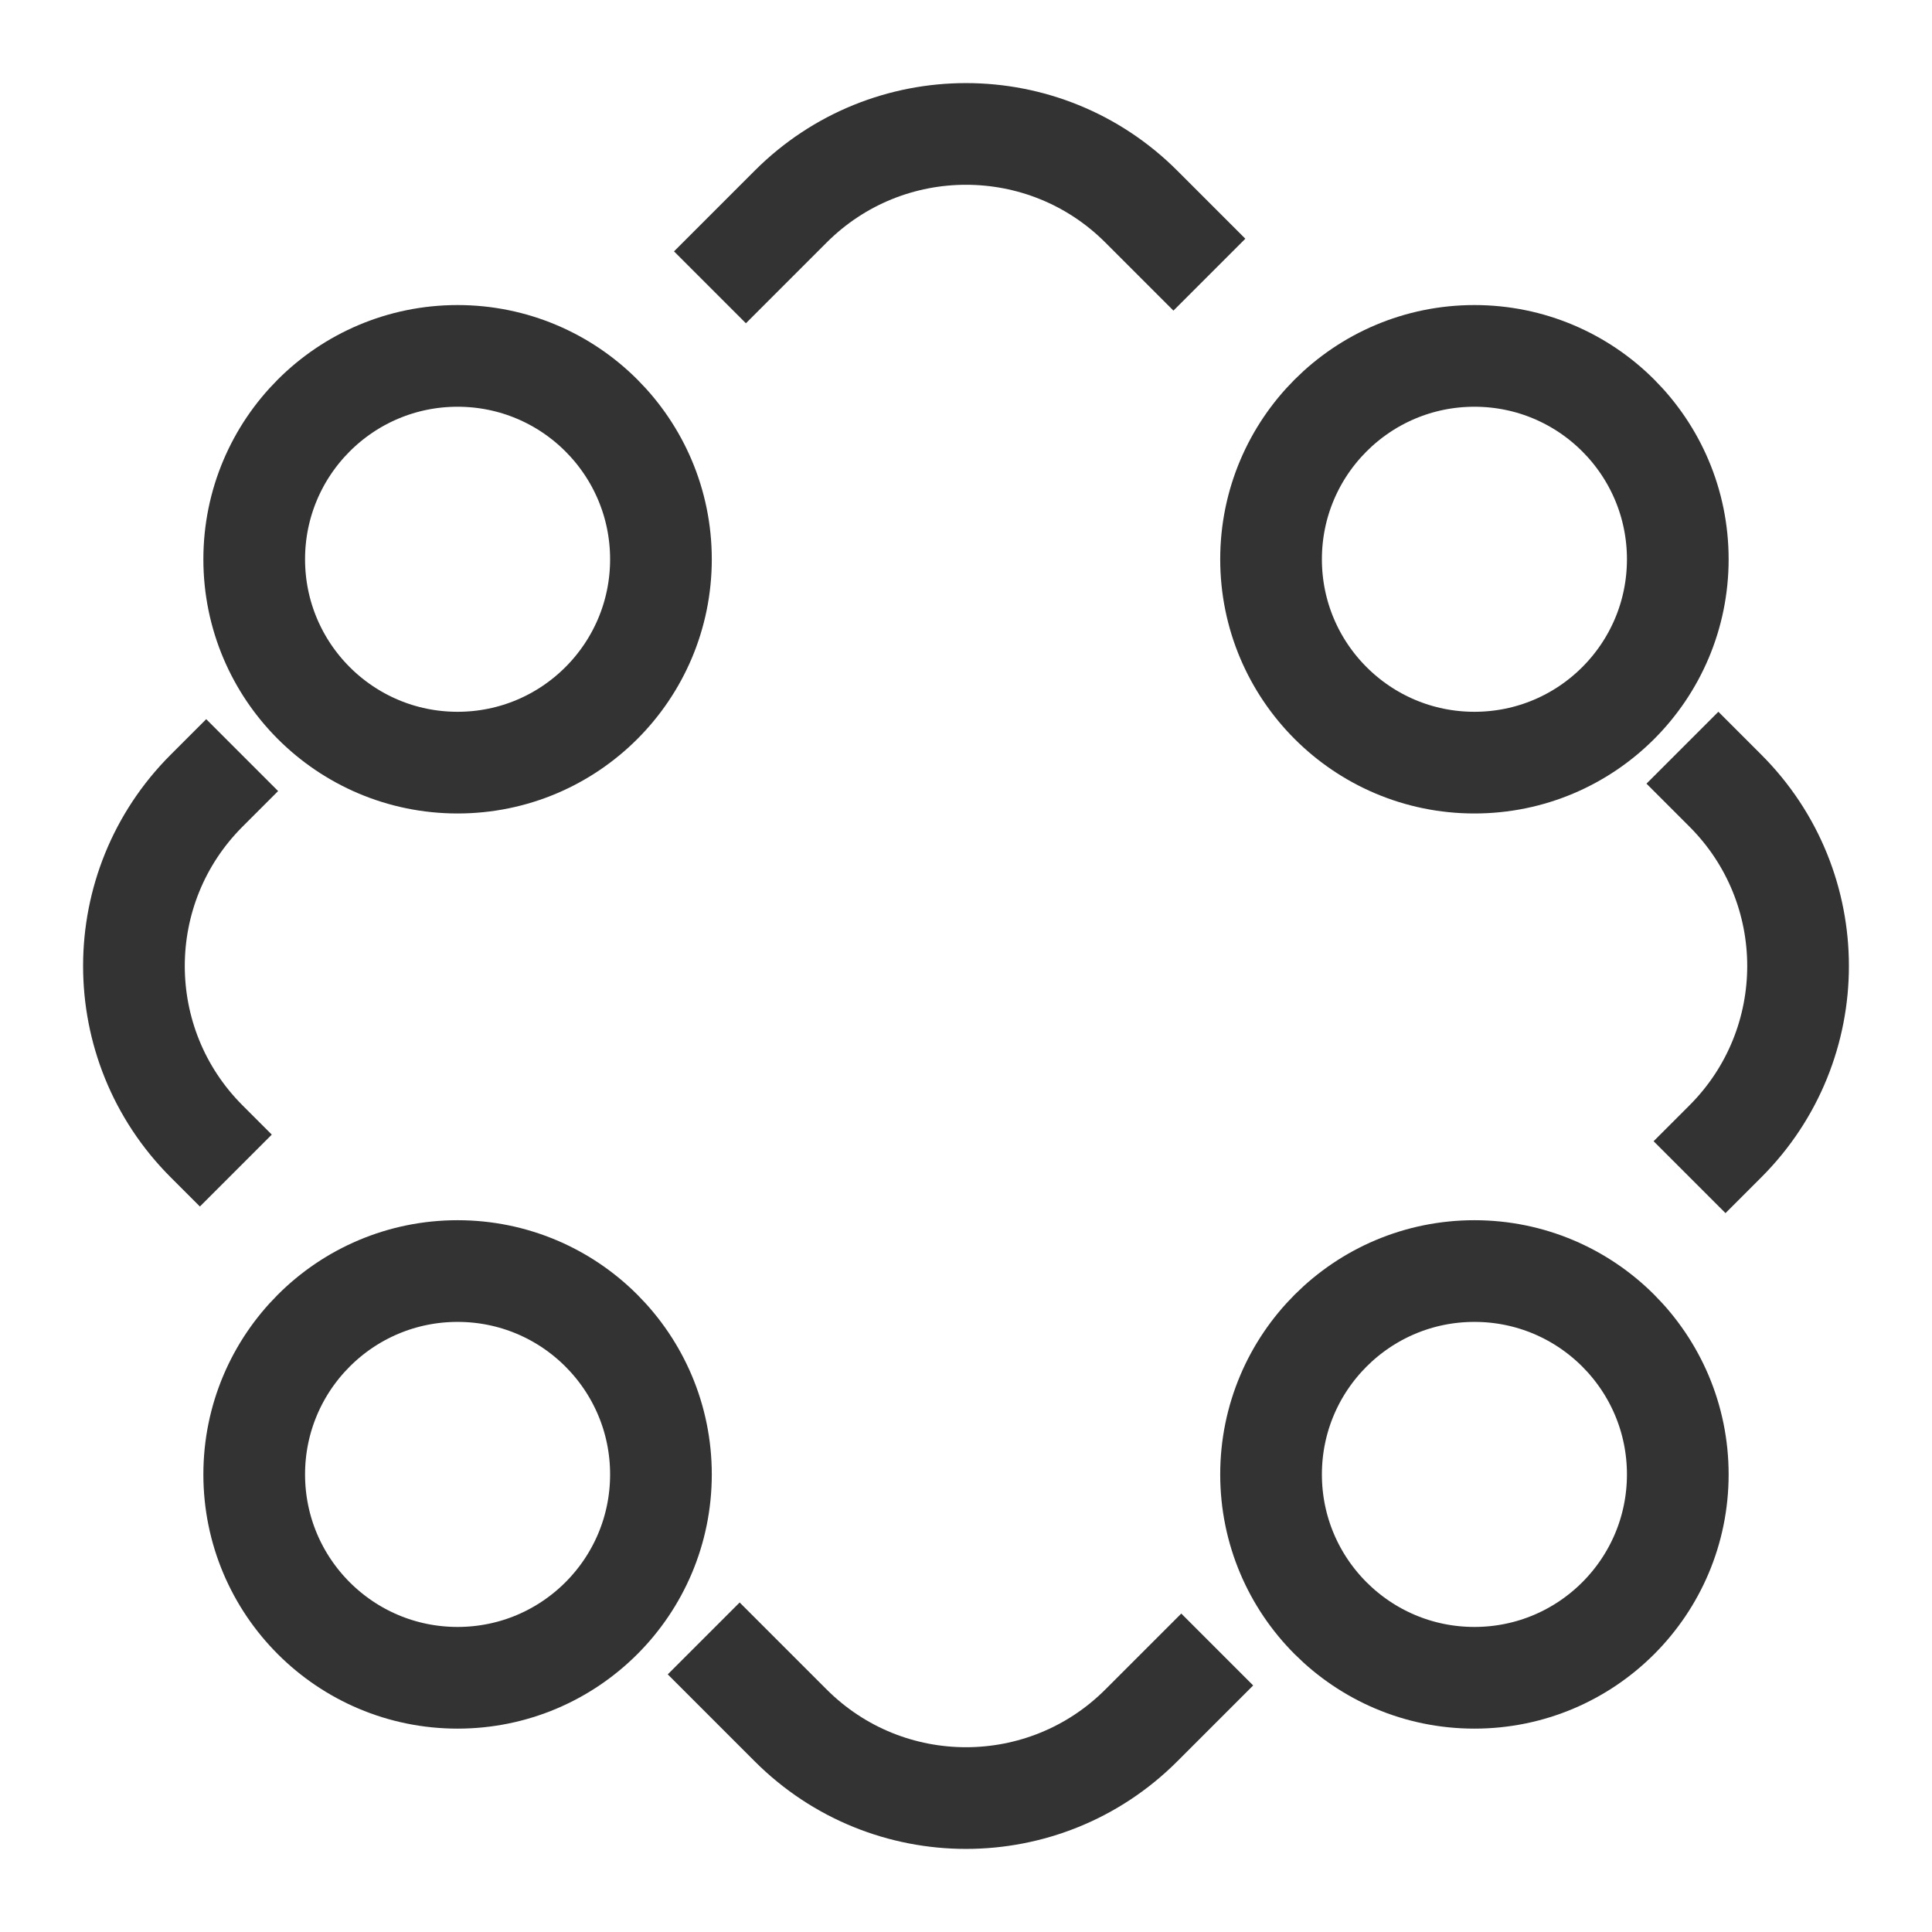 <?xml version="1.0" encoding="UTF-8" standalone="no"?>
<svg width="19px" height="19px" viewBox="0 0 19 19" version="1.1" xmlns="http://www.w3.org/2000/svg" xmlns:xlink="http://www.w3.org/1999/xlink">
    <!-- Generator: Sketch 48.1 (47250) - http://www.bohemiancoding.com/sketch -->
    <title>BPJS</title>
    <desc>Created with Sketch.</desc>
    <defs></defs>
    <g id="PDAM_M_01" stroke="none" stroke-width="1" fill="none" fill-rule="evenodd" transform="translate(-187, -179)">
        <g id="TAB" transform="translate(0, 170)" stroke="#333333">
            <g id="Group-4" transform="translate(182, 9)">
                <g id="BPJS" transform="translate(5, 0)">
                    <path d="M12.439,3 L13.562,3 C14.909,3 16,4.091 16,5.438 L16,6.385 M16,12.964 L16,13.562 C16,14.909 14.909,16 13.562,16 L13.063,16 M6.494,16 L5.438,16 C4.091,16 3,14.909 3,13.562 L3,12.352 M3,5.845 L3,5.438 C3,4.091 4.091,3 5.438,3 L5.933,3" id="Rectangle-5" transform="translate(9.5, 9.5) rotate(-45) translate(-9.5, -9.5) "></path>
                    <circle id="Oval" cx="4.5" cy="5.5" r="2"></circle>
                    <circle id="Oval" cx="14.5" cy="5.5" r="2"></circle>
                    <circle id="Oval" cx="4.5" cy="14.5" r="2"></circle>
                    <circle id="Oval" cx="14.5" cy="14.5" r="2"></circle>
                </g>
            </g>
        </g>
    </g>
</svg>